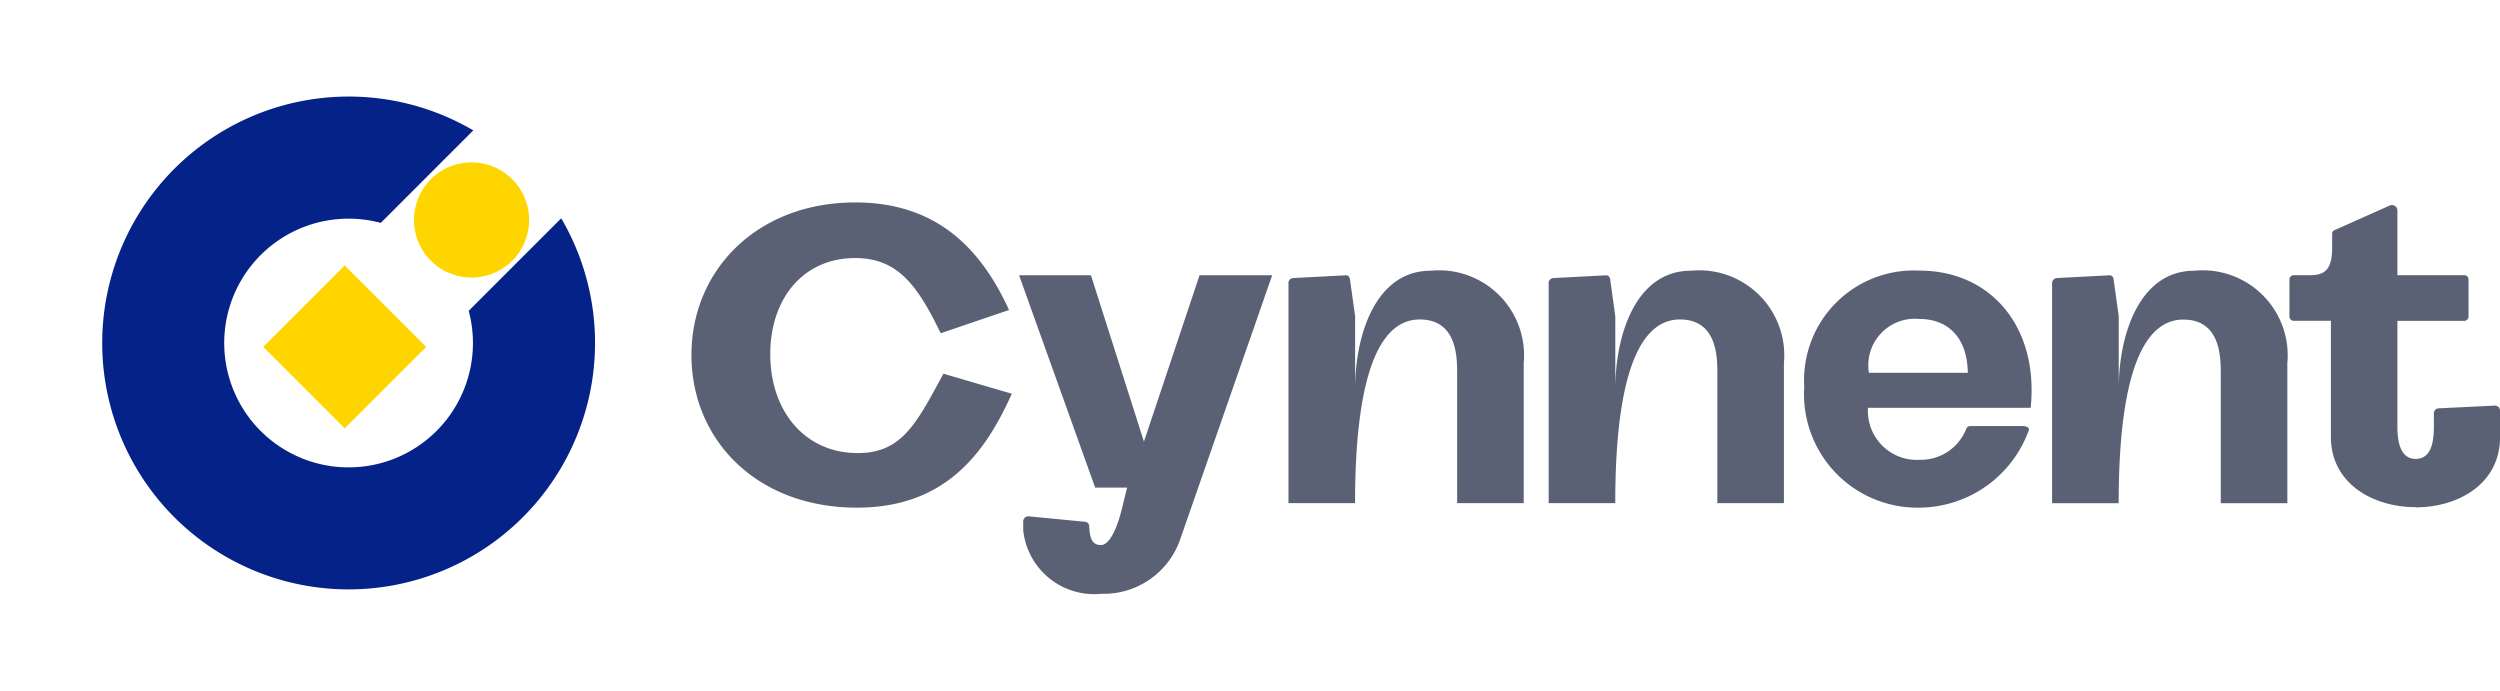 <svg id="Group_16548" data-name="Group 16548" xmlns="http://www.w3.org/2000/svg" width="97.621" height="27" viewBox="0 0 97.621 27">
  <g id="Group_164" data-name="Group 164" transform="translate(13.39 0) rotate(45)">
    <path id="Union_6" data-name="Union 6" d="M0,11.51v-4.5H4.5v4.5ZM0,2.248A2.248,2.248,0,1,1,2.248,4.5,2.248,2.248,0,0,1,0,2.248Z" transform="translate(7.378 0.27)" fill="#ffd500"/>
    <path id="Path_422" data-name="Path 422" d="M9.626,18.936A9.624,9.624,0,0,1,7.2,0V5.109a4.856,4.856,0,1,0,4.856,0V0A9.624,9.624,0,0,1,9.626,18.936Z" transform="translate(0 0)" fill="#052288"/>
  </g>
  <g id="Cynnent_Text_Logo" data-name="Cynnent Text Logo" transform="translate(27 7.902)">
    <path id="Cynnent_Text_Logo-2" data-name="Cynnent Text Logo" d="M13.559-81.8c3.434,0,5-2.1,6.05-4.448l-2.67-.783c-1.05,1.939-1.619,3.1-3.345,3.1-2.064,0-3.416-1.637-3.416-3.861,0-2.206,1.317-3.754,3.309-3.754,1.637,0,2.42,1.014,3.345,2.936l2.67-.908c-1.014-2.206-2.67-4.2-6-4.2C9.68-93.721,7.1-91.088,7.1-87.76,7.1-84.45,9.644-81.8,13.559-81.8ZM23.1-78.436a3.163,3.163,0,0,0,3.1-2.171l3.576-10.267H26.94l-2.171,6.495L22.7-90.874H19.893l2.972,8.292H24.11l-.178.73c-.248,1.05-.569,1.512-.836,1.512-.32,0-.445-.214-.463-.73a.176.176,0,0,0-.16-.178l-2.206-.213a.2.2,0,0,0-.148.053.2.2,0,0,0-.065.143v.339A2.786,2.786,0,0,0,23.1-78.436Zm7.313-12.135v8.594h2.6c0-4.786.872-7.171,2.527-7.171,1.459,0,1.459,1.495,1.459,2.1v5.071h2.6V-87.44a3.321,3.321,0,0,0-3.63-3.612c-2.171,0-2.954,2.544-2.954,4.609v-2.829l-.2-1.441q-.027-.16-.16-.16l-2.046.107A.2.2,0,0,0,30.409-90.571Zm10.16,0v8.594h2.6c0-4.786.872-7.171,2.527-7.171,1.459,0,1.459,1.495,1.459,2.1v5.071h2.6V-87.44a3.321,3.321,0,0,0-3.63-3.612c-2.171,0-2.954,2.544-2.954,4.609v-2.829l-.2-1.441q-.027-.16-.16-.16l-2.046.107A.2.2,0,0,0,40.569-90.571ZM55.053-81.8a4.58,4.58,0,0,0,4.27-3.025c.036-.089-.089-.16-.231-.16H57.028a.159.159,0,0,0-.142.089,1.91,1.91,0,0,1-1.833,1.228A1.91,1.91,0,0,1,53.042-85.7h6.353c.32-3.15-1.548-5.356-4.342-5.356a4.285,4.285,0,0,0-4.5,4.537A4.43,4.43,0,0,0,55.053-81.8Zm-1.975-5.267a1.817,1.817,0,0,1,1.975-2.1c1.1,0,1.868.712,1.886,2.1Zm7.153-3.5v8.594h2.6c0-4.786.872-7.171,2.527-7.171,1.459,0,1.459,1.495,1.459,2.1v5.071h2.6V-87.44a3.321,3.321,0,0,0-3.63-3.612c-2.171,0-2.954,2.544-2.954,4.609v-2.829l-.2-1.441q-.027-.16-.16-.16l-2.046.107A.2.2,0,0,0,60.231-90.571Zm14.2,8.754c1.673,0,3.292-.925,3.292-2.74v-1.032a.2.2,0,0,0-.2-.2l-2.206.107a.191.191,0,0,0-.178.178v.534c0,.569-.089,1.262-.712,1.262s-.712-.73-.712-1.262v-4.128h2.6a.168.168,0,0,0,.129-.049.168.168,0,0,0,.049-.129V-90.7a.168.168,0,0,0-.049-.129.168.168,0,0,0-.129-.049h-2.6V-93.4a.21.21,0,0,0-.1-.183.21.21,0,0,0-.207-.012l-2.152.961a.147.147,0,0,0-.089.142v.516c0,.872-.267,1.1-.89,1.1h-.6a.168.168,0,0,0-.129.049.168.168,0,0,0-.049.129v1.423a.168.168,0,0,0,.049.129.168.168,0,0,0,.129.049h1.441v4.537c0,1.815,1.637,2.741,3.309,2.741Z" transform="translate(-7.1 93.721)" fill="#5b6175"/>
  </g>
</svg>
